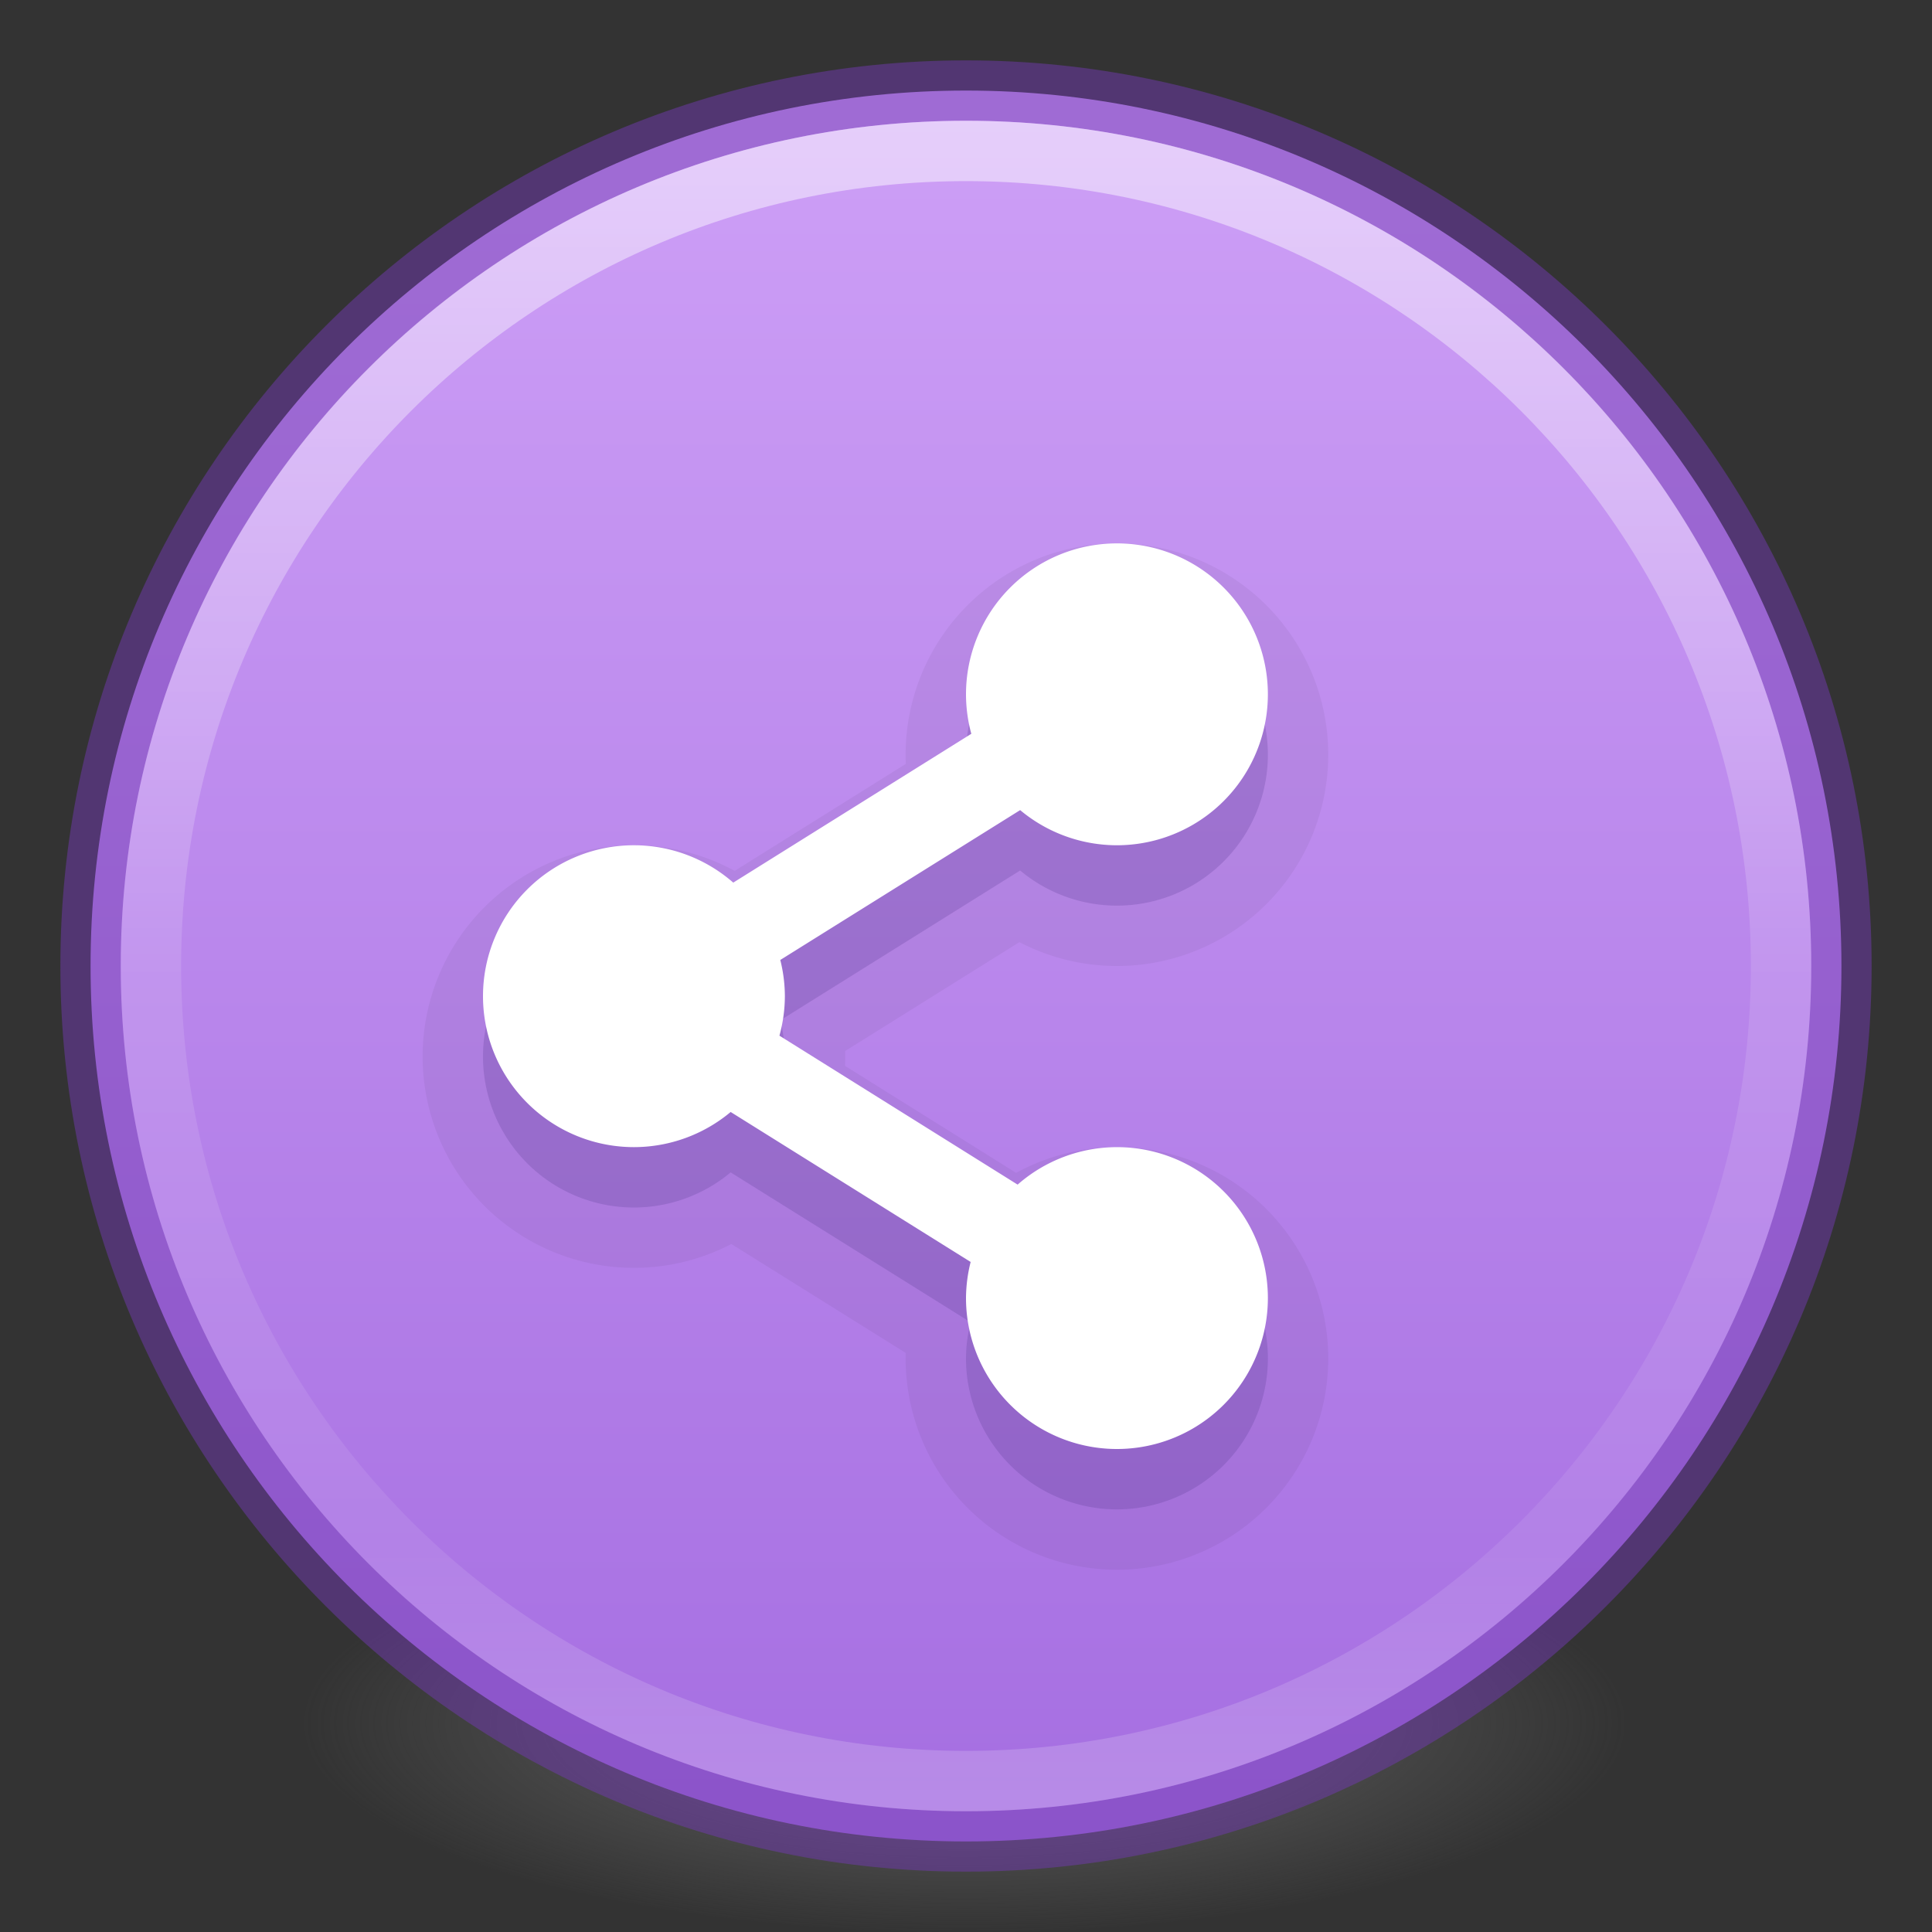 <?xml version="1.0" encoding="UTF-8" standalone="no"?>
<svg
   xmlns:dc="http://purl.org/dc/elements/1.1/"
   xmlns:cc="http://creativecommons.org/ns#"
   xmlns:rdf="http://www.w3.org/1999/02/22-rdf-syntax-ns#"
   xmlns:svg="http://www.w3.org/2000/svg"
   xmlns="http://www.w3.org/2000/svg"
   xmlns:xlink="http://www.w3.org/1999/xlink"
   id="svg3658"
   height="32"
   width="32"
   version="1.1">
  <rect width="100%" height="100%" fill="#333333" stroke="none"/>
  <defs
     id="defs3660">
    <linearGradient
       id="linearGradient4011">
      <stop
         offset="0"
         style="stop-color:#ffffff;stop-opacity:1"
         id="stop4013" />
      <stop
         offset="0.508"
         style="stop-color:#ffffff;stop-opacity:0.235"
         id="stop4015" />
      <stop
         offset="0.835"
         style="stop-color:#ffffff;stop-opacity:0.157"
         id="stop4017" />
      <stop
         offset="1"
         style="stop-color:#ffffff;stop-opacity:0.392"
         id="stop4019" />
    </linearGradient>
    <linearGradient
       id="linearGradient3820-7-2-2">
      <stop
         offset="0"
         style="stop-color:#3d3d3d;stop-opacity:1"
         id="stop3822-2-6-36" />
      <stop
         offset="0.5"
         style="stop-color:#686868;stop-opacity:0.498"
         id="stop3864-8-7-6" />
      <stop
         offset="1"
         style="stop-color:#686868;stop-opacity:0"
         id="stop3824-1-2-4" />
    </linearGradient>
    <radialGradient
       r="62.769"
       fy="186.171"
       fx="99.157"
       cy="186.171"
       cx="99.157"
       gradientTransform="matrix(0.175,0,0,0.056,-1.377,18.119)"
       gradientUnits="userSpaceOnUse"
       id="radialGradient4048"
       xlink:href="#linearGradient3820-7-2-2" />
    <linearGradient
       x1="71.204"
       y1="6.238"
       x2="71.204"
       y2="44.341"
       id="linearGradient12398-3"
       xlink:href="#linearGradient4011"
       gradientUnits="userSpaceOnUse"
       gradientTransform="matrix(0.73,0,0,0.73,-36.346,-2.504)" />
    <linearGradient
       x1="2035.165"
       y1="3208.074"
       x2="2035.165"
       y2="3241.997"
       id="linearGradient11527-6-5"
       xlink:href="#linearGradient851"
       gradientUnits="userSpaceOnUse"
       gradientTransform="matrix(1.111,0,0,0.831,-2249.894,-2663.159)" />
    <linearGradient
       gradientUnits="userSpaceOnUse"
       y2="29.318"
       x2="18.145"
       y1="2.682"
       x1="18.145"
       id="linearGradient853"
       xlink:href="#linearGradient851" />
    <linearGradient
       id="linearGradient851">
      <stop
         id="stop847"
         offset="0"
         style="stop-color:#cd9ef7;stop-opacity:1" />
      <stop
         id="stop849"
         offset="1"
         style="stop-color:#a56de2;stop-opacity:1" />
    </linearGradient>
  </defs>
  <path
     style="fill:url(#radialGradient4048);fill-opacity:1;stroke:none"
     id="path3818-0-2"
     d="m 27,28.5 a 11,3.5 0 1 1 -22,0 11,3.5 0 1 1 22,0 z" />
  <path
     d="m 16,1.5 c -8.001,0 -14.5,6.499 -14.5,14.5 0,8.001 6.499,14.5 14.5,14.5 C 24.001,30.5 30.5,24.001 30.5,16 30.5,7.999 24.001,1.5 16,1.5 Z"
     id="path2555-7-8-5-0-9"
     style="color:#000000;display:inline;overflow:visible;visibility:visible;opacity:0.99;fill:url(#linearGradient11527-6-5);fill-opacity:1;fill-rule:nonzero;stroke:#7239b3;stroke-width:1;marker:none;enable-background:accumulate;stroke-opacity:0.5" />
  <path
     d="m 29.5,16 c 0,7.456 -6.045,13.5 -13.5,13.5 -7.456,0 -13.5,-6.044 -13.5,-13.5 0,-7.456 6.044,-13.5 13.5,-13.5 7.455,0 13.5,6.044 13.5,13.5 z"
     id="path8655-6-0-9-5-0"
     style="color:#000000;display:inline;overflow:visible;visibility:visible;opacity:0.5;fill:none;stroke:url(#linearGradient12398-3);stroke-width:1;stroke-linecap:round;stroke-linejoin:round;stroke-miterlimit:4;stroke-dasharray:none;stroke-dashoffset:0;stroke-opacity:1;marker:none;enable-background:accumulate" />
  <path
     style="color:#000000;clip-rule:nonzero;display:inline;overflow:visible;visibility:visible;opacity:0.15;isolation:auto;mix-blend-mode:normal;color-interpolation:sRGB;color-interpolation-filters:linearRGB;solid-color:#000000;solid-opacity:1;fill:#452981;fill-opacity:1;fill-rule:evenodd;stroke:none;stroke-width:2;stroke-linecap:butt;stroke-linejoin:round;stroke-miterlimit:4;stroke-dasharray:none;stroke-dashoffset:0;stroke-opacity:1;color-rendering:auto;image-rendering:auto;shape-rendering:auto;text-rendering:auto;enable-background:accumulate"
     d="m 18.5,10 a 2.5,2.5 0 0 0 -2.5,2.5 2.5,2.5 0 0 0 0.088,0.654 l -3.943,2.465 A 2.5,2.5 0 0 0 10.5,15 2.5,2.5 0 0 0 8,17.5 2.5,2.5 0 0 0 10.5,20 2.5,2.5 0 0 0 12.102,19.418 l 3.975,2.484 A 2.5,2.5 0 0 0 16,22.5 2.5,2.5 0 0 0 18.5,25 2.5,2.5 0 0 0 21,22.5 2.5,2.5 0 0 0 18.5,20 2.5,2.5 0 0 0 16.855,20.621 L 12.91,18.154 A 2.5,2.5 0 0 0 13,17.5 2.5,2.5 0 0 0 12.924,16.9 l 3.973,-2.482 A 2.5,2.5 0 0 0 18.5,15 2.5,2.5 0 0 0 21,12.5 2.5,2.5 0 0 0 18.5,10 Z"
     id="path8357-1" />
  <path
     id="path8359-2"
     d="m 18.5,10 a 2.5,2.5 0 0 0 -2.5,2.5 2.5,2.5 0 0 0 0.088,0.654 l -3.943,2.465 A 2.5,2.5 0 0 0 10.5,15 2.5,2.5 0 0 0 8,17.5 2.5,2.5 0 0 0 10.5,20 2.5,2.5 0 0 0 12.102,19.418 l 3.975,2.484 A 2.5,2.5 0 0 0 16,22.5 2.5,2.5 0 0 0 18.5,25 2.5,2.5 0 0 0 21,22.5 2.5,2.5 0 0 0 18.5,20 2.5,2.5 0 0 0 16.855,20.621 L 12.91,18.154 A 2.5,2.5 0 0 0 13,17.5 2.5,2.5 0 0 0 12.924,16.9 l 3.973,-2.482 A 2.5,2.5 0 0 0 18.5,15 2.5,2.5 0 0 0 21,12.5 2.5,2.5 0 0 0 18.5,10 Z"
     style="color:#000000;clip-rule:nonzero;display:inline;overflow:visible;visibility:visible;opacity:0.05;isolation:auto;mix-blend-mode:normal;color-interpolation:sRGB;color-interpolation-filters:linearRGB;solid-color:#000000;solid-opacity:1;fill:#452981;fill-opacity:1;fill-rule:evenodd;stroke:#000000;stroke-width:2;stroke-linecap:butt;stroke-linejoin:round;stroke-miterlimit:4;stroke-dasharray:none;stroke-dashoffset:0;stroke-opacity:1;color-rendering:auto;image-rendering:auto;shape-rendering:auto;text-rendering:auto;enable-background:accumulate" />
  <path
     id="path8343-1"
     d="M 18.5,9 A 2.5,2.5 0 0 0 16,11.5 a 2.5,2.5 0 0 0 0.088,0.654 l -3.943,2.465 A 2.5,2.5 0 0 0 10.5,14 2.5,2.5 0 0 0 8,16.5 2.5,2.5 0 0 0 10.5,19 2.5,2.5 0 0 0 12.102,18.418 l 3.975,2.484 A 2.5,2.5 0 0 0 16,21.5 2.5,2.5 0 0 0 18.5,24 2.5,2.5 0 0 0 21,21.5 2.5,2.5 0 0 0 18.5,19 2.5,2.5 0 0 0 16.855,19.621 L 12.91,17.154 A 2.5,2.5 0 0 0 13,16.5 2.5,2.5 0 0 0 12.924,15.9 l 3.973,-2.482 A 2.5,2.5 0 0 0 18.5,14 2.5,2.5 0 0 0 21,11.5 2.5,2.5 0 0 0 18.5,9 Z"
     style="color:#000000;clip-rule:nonzero;display:inline;overflow:visible;visibility:visible;isolation:auto;mix-blend-mode:normal;color-interpolation:sRGB;color-interpolation-filters:linearRGB;solid-color:#000000;solid-opacity:1;fill:#ffffff;fill-opacity:1;fill-rule:evenodd;stroke:none;stroke-width:2;stroke-linecap:butt;stroke-linejoin:round;stroke-miterlimit:4;stroke-dasharray:none;stroke-dashoffset:0;stroke-opacity:1;color-rendering:auto;image-rendering:auto;shape-rendering:auto;text-rendering:auto;enable-background:accumulate" />
</svg>
